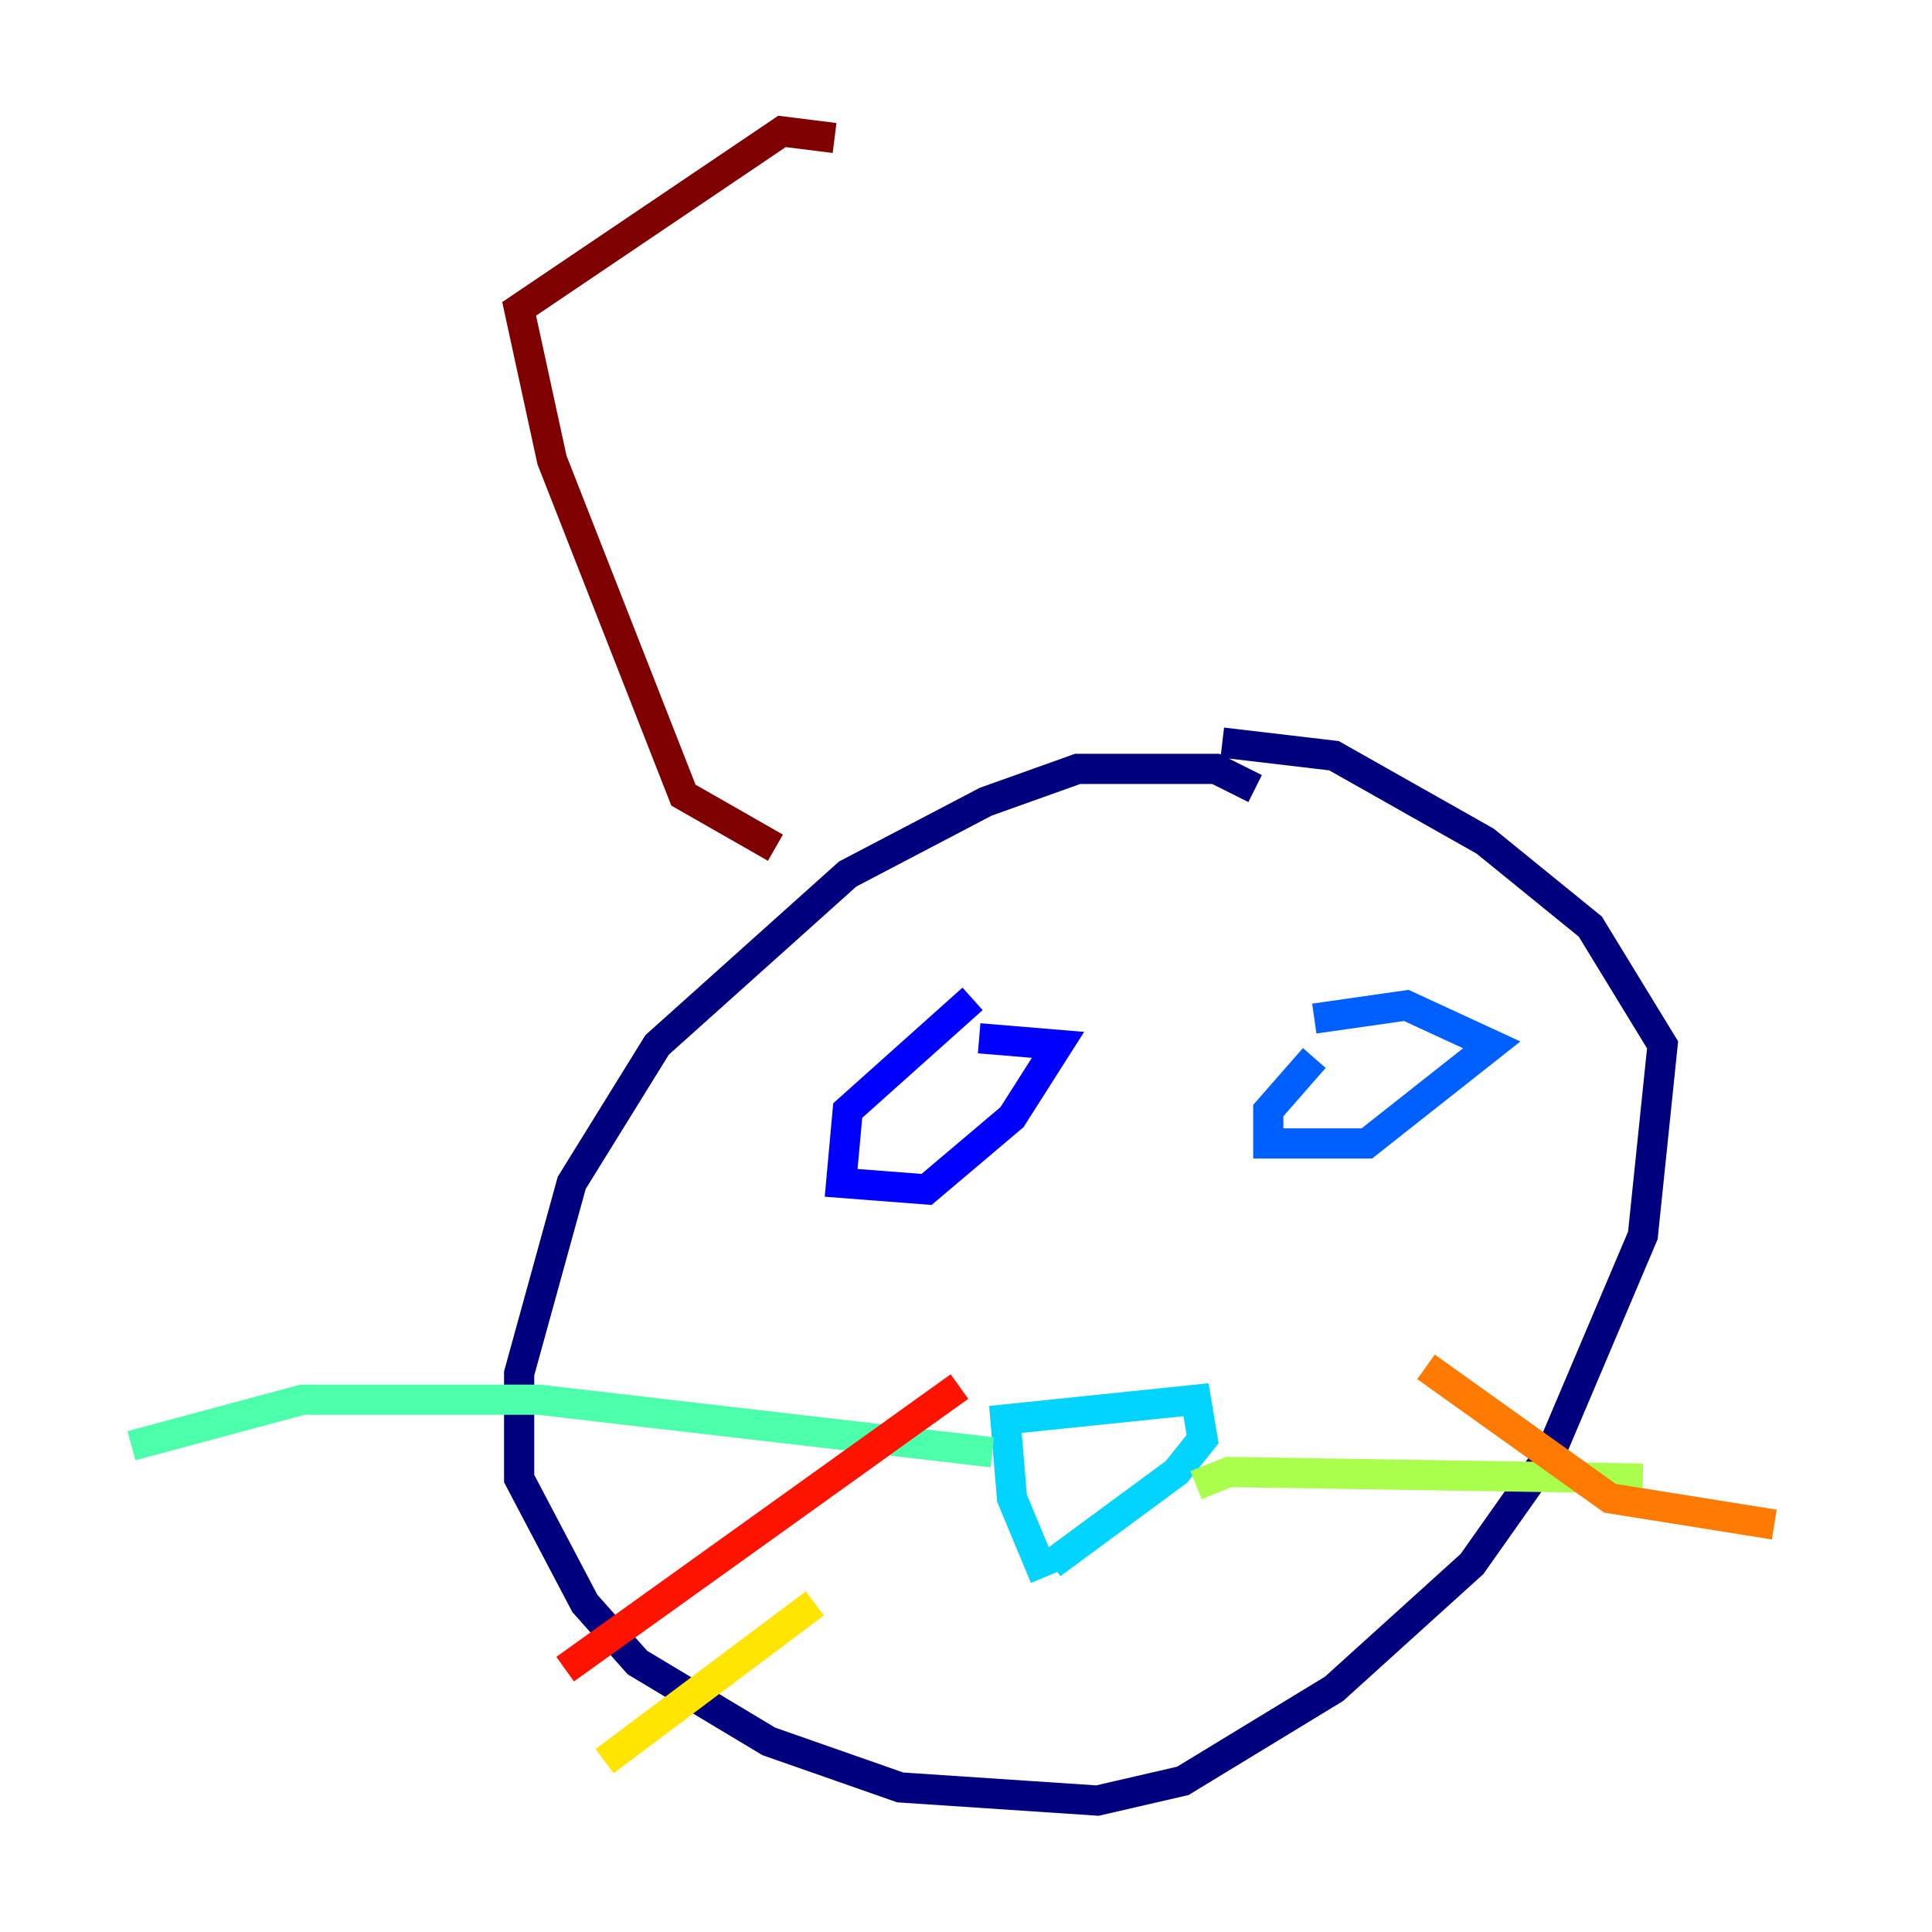<?xml version="1.0" encoding="utf-8" ?>
<svg baseProfile="tiny" height="128" version="1.2" viewBox="0,0,128,128" width="128" xmlns="http://www.w3.org/2000/svg" xmlns:ev="http://www.w3.org/2001/xml-events" xmlns:xlink="http://www.w3.org/1999/xlink"><defs /><polyline fill="none" points="83.156,52.245 80.544,50.939 71.401,50.939 65.306,53.116 56.163,57.905 43.537,69.225 37.878,78.367 34.395,90.993 34.395,97.959 38.748,106.231 42.231,110.15 50.939,115.374 59.646,118.422 72.707,119.293 78.367,117.986 88.381,111.891 97.524,103.619 102.748,96.218 108.844,81.85 110.15,69.225 105.361,61.388 98.395,55.728 88.381,50.068 80.98,49.197" stroke="#00007f" stroke-width="2" /><polyline fill="none" points="64.435,66.177 56.163,73.578 55.728,78.367 61.388,78.803 67.048,74.014 70.095,69.225 64.871,68.789" stroke="#0000fe" stroke-width="2" /><polyline fill="none" points="87.075,70.095 84.027,73.578 84.027,75.755 90.558,75.755 98.83,69.225 93.17,66.612 87.075,67.483" stroke="#0060ff" stroke-width="2" /><polyline fill="none" points="69.225,104.49 67.048,99.265 66.612,94.041 79.238,92.735 79.674,95.347 77.932,97.524 69.66,103.619" stroke="#00d4ff" stroke-width="2" /><polyline fill="none" points="65.742,96.218 35.701,92.735 20.027,92.735 8.707,95.782" stroke="#4cffaa" stroke-width="2" /><polyline fill="none" points="79.238,98.395 81.415,97.524 108.844,97.959" stroke="#aaff4c" stroke-width="2" /><polyline fill="none" points="53.986,106.231 40.054,116.68" stroke="#ffe500" stroke-width="2" /><polyline fill="none" points="94.476,90.558 106.667,99.265 117.551,101.007" stroke="#ff7a00" stroke-width="2" /><polyline fill="none" points="63.565,91.864 37.442,110.585" stroke="#fe1200" stroke-width="2" /><polyline fill="none" points="51.374,56.163 45.279,52.68 36.571,30.476 34.395,20.463 51.809,8.707 55.292,9.143" stroke="#7f0000" stroke-width="2" /></svg>